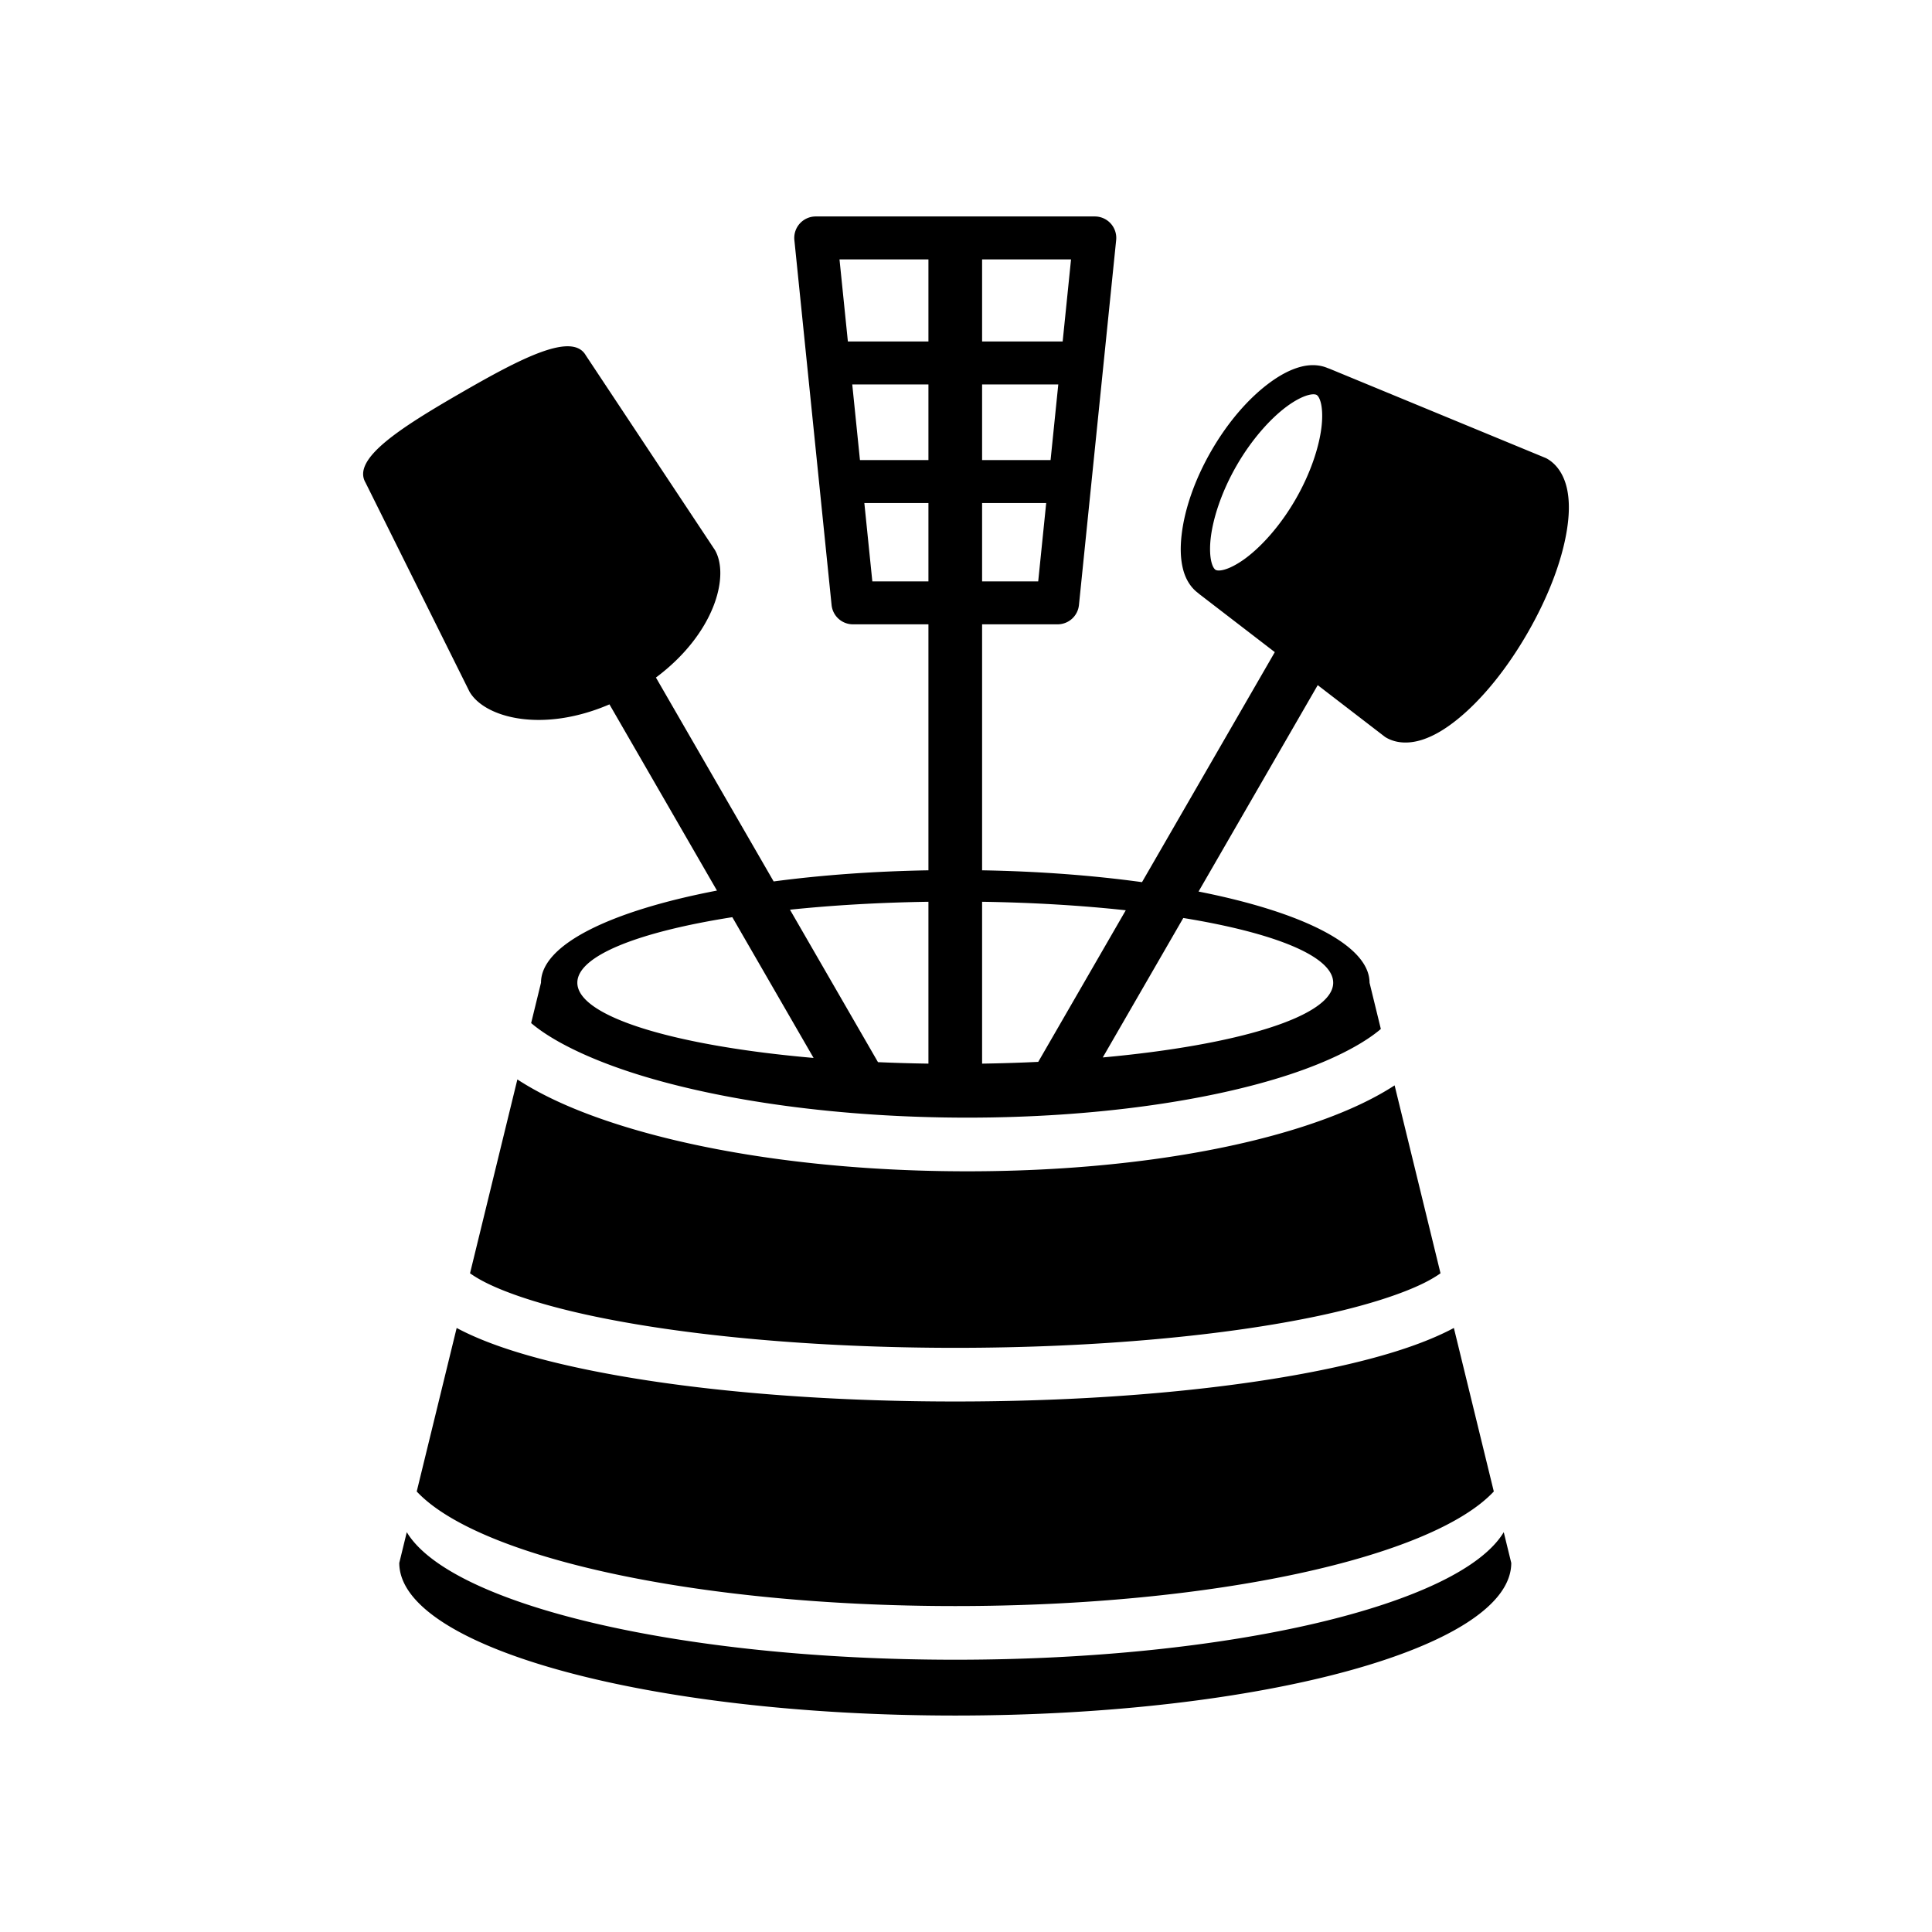 <?xml version="1.0" encoding="UTF-8" standalone="no"?>
<svg
   xmlns:dc="http://purl.org/dc/elements/1.1/"
   xmlns:cc="http://creativecommons.org/ns#"
   xmlns:rdf="http://www.w3.org/1999/02/22-rdf-syntax-ns#"
   xmlns:svg="http://www.w3.org/2000/svg"
   xmlns="http://www.w3.org/2000/svg"
   xmlns:sodipodi="http://sodipodi.sourceforge.net/DTD/sodipodi-0.dtd"
   xmlns:inkscape="http://www.inkscape.org/namespaces/inkscape"
   viewBox="0 0 900 900"
   height="900"
   width="900"
   id="svg2"
   version="1.1"
   sodipodi:docname="brauer_und_maelzer.svg"
   inkscape:version="0.92.1 r15371">
  <sodipodi:namedview
     pagecolor="#ffffff"
     bordercolor="#666666"
     borderopacity="1"
     objecttolerance="10"
     gridtolerance="10"
     guidetolerance="10"
     inkscape:pageopacity="0"
     inkscape:pageshadow="2"
     inkscape:window-width="1655"
     inkscape:window-height="1060"
     id="namedview1142"
     showgrid="false"
     inkscape:zoom="0.31328138"
     inkscape:cx="550.31738"
     inkscape:cy="-129.52393"
     inkscape:window-x="253"
     inkscape:window-y="60"
     inkscape:window-maximized="0"
     inkscape:current-layer="svg2" />
  <defs
     id="defs6" />
  <path
     style="opacity:1;fill:#000000;fill-opacity:1;stroke:none;stroke-width:20;stroke-linecap:butt;stroke-linejoin:round;stroke-miterlimit:4;stroke-dasharray:none;stroke-dashoffset:0;stroke-opacity:1"
     d="M 380 100.834 A 10.001 10.001 0 0 0 370.051 111.85 L 387.385 281.85 A 10.001 10.001 0 0 0 397.334 290.834 L 432.5 290.834 L 432.5 405.424 C 406.768 405.872 382.407 407.683 360.396 410.607 L 305.559 315.627 C 332.847 295.266 340.06 268.384 333.027 256.203 L 272.869 165.502 C 266.543 154.545 242.941 166.72 214.602 183.082 C 186.262 199.444 163.916 213.797 170.242 224.754 L 218.711 322.203 C 225.744 334.384 252.632 341.576 283.908 328.125 L 333.988 414.865 C 284.428 424.363 252.02 440.038 252.02 457.779 L 247.426 476.586 C 248.662 477.628 250.011 478.687 251.518 479.766 C 261.687 487.047 277.376 494.351 296.971 500.488 C 336.16 512.763 390.882 520.639 450.607 520.639 C 510.333 520.639 563.769 512.742 600.752 500.547 C 619.243 494.449 633.577 487.183 642.199 480.209 C 642.566 479.913 642.904 479.624 643.248 479.334 L 637.982 457.779 C 637.982 440.316 606.585 424.853 558.332 415.314 L 613.844 319.168 L 644.955 343.094 C 645.193 343.276 645.443 343.444 645.703 343.594 C 650.899 346.594 657.053 346.39 662.633 344.566 C 668.213 342.743 673.698 339.362 679.256 334.826 C 690.372 325.755 701.754 311.899 711.518 294.988 C 721.281 278.077 727.589 261.293 729.887 247.131 C 731.036 240.05 731.22 233.609 730.01 227.865 C 728.799 222.121 725.899 216.689 720.703 213.689 C 720.443 213.54 720.174 213.407 719.896 213.293 L 619.344 171.77 C 619.106 171.673 618.862 171.59 618.615 171.521 C 614.429 169.69 609.799 169.777 605.518 170.979 C 600.714 172.327 595.996 174.92 591.25 178.441 C 581.757 185.485 572.158 196.369 564.295 209.988 C 556.432 223.607 551.805 237.365 550.451 249.107 C 549.774 254.979 549.887 260.362 551.121 265.195 C 552.22 269.498 554.458 273.548 558.129 276.258 C 558.316 276.441 558.514 276.612 558.721 276.773 L 593.852 303.791 L 531.99 410.939 C 509.355 407.825 484.172 405.888 457.5 405.424 L 457.5 290.834 L 492.666 290.834 A 10.001 10.001 0 0 0 502.615 281.85 L 519.949 111.85 A 10.001 10.001 0 0 0 510 100.834 L 380 100.834 z M 391.072 120.834 L 432.5 120.834 L 432.5 159.084 L 394.973 159.084 L 391.072 120.834 z M 457.5 120.834 L 498.93 120.834 L 495.029 159.084 L 457.5 159.084 L 457.5 120.834 z M 397.012 179.084 L 432.5 179.084 L 432.5 214.328 L 400.604 214.328 L 397.012 179.084 z M 457.5 179.084 L 492.99 179.084 L 489.396 214.328 L 457.5 214.328 L 457.5 179.084 z M 612.057 183.684 C 612.72 183.709 613.121 183.853 613.334 183.977 C 613.761 184.223 614.634 185.072 615.285 187.621 C 615.936 190.171 616.161 194.091 615.621 198.773 C 614.542 208.138 610.527 220.488 603.516 232.633 C 596.504 244.777 587.814 254.432 580.244 260.049 C 576.459 262.857 572.951 264.623 570.418 265.334 C 567.884 266.045 566.714 265.711 566.287 265.465 C 565.86 265.218 564.983 264.37 564.332 261.82 C 563.681 259.271 563.458 255.352 563.998 250.67 C 565.077 241.306 569.092 228.951 576.104 216.807 C 583.115 204.662 591.805 195.011 599.375 189.395 C 603.16 186.586 606.668 184.818 609.201 184.107 C 610.468 183.752 611.393 183.658 612.057 183.684 z M 402.643 234.328 L 432.5 234.328 L 432.5 270.834 L 406.365 270.834 L 402.643 234.328 z M 457.5 234.328 L 487.357 234.328 L 483.635 270.834 L 457.5 270.834 L 457.5 234.328 z M 432.5 420.08 L 432.5 495.48 C 424.511 495.36 416.66 495.133 409 494.791 L 367.998 423.775 C 387.716 421.712 409.502 420.427 432.5 420.08 z M 457.5 420.08 C 481.451 420.441 504.07 421.829 524.426 424.043 L 483.654 494.66 C 475.151 495.069 466.419 495.346 457.5 495.48 L 457.5 420.08 z M 341.143 427.26 L 378.998 492.828 C 314.48 487.219 268.947 473.645 268.947 457.779 C 268.95 445.243 297.388 434.138 341.143 427.26 z M 551.221 427.635 C 593.638 434.538 621.052 445.469 621.055 457.779 C 621.055 473.424 576.803 486.849 513.713 492.598 L 551.221 427.635 z M 513.691 492.6 C 512.721 492.688 511.726 492.765 510.746 492.85 C 511.726 492.765 512.721 492.688 513.691 492.6 z M 379.225 492.846 C 381.555 493.047 383.906 493.241 386.283 493.422 C 388.736 493.609 391.214 493.785 393.715 493.949 C 398.417 494.258 403.211 494.521 408.074 494.744 C 403.211 494.521 398.42 494.256 393.715 493.949 C 391.211 493.786 388.738 493.608 386.283 493.422 C 383.904 493.241 381.555 493.048 379.225 492.846 z M 506.139 493.24 C 504.423 493.377 502.68 493.5 500.939 493.625 C 502.681 493.501 504.422 493.376 506.139 493.24 z M 498.688 493.787 C 496.405 493.944 494.097 494.087 491.775 494.225 C 494.098 494.088 496.404 493.943 498.688 493.787 z M 491.271 494.256 C 488.84 494.398 486.384 494.527 483.912 494.646 C 486.384 494.527 488.838 494.397 491.271 494.256 z M 432.734 495.482 C 434.429 495.508 436.131 495.528 437.836 495.545 C 436.127 495.53 434.43 495.508 432.734 495.482 z M 457.266 495.482 C 455.57 495.508 453.873 495.53 452.164 495.545 C 453.869 495.528 455.571 495.508 457.266 495.482 z M 241.012 502.844 C 233.606 533.162 226.441 562.499 218.955 593.145 C 220.84 594.479 223.237 595.946 226.146 597.416 C 236.839 602.819 253.925 608.323 275.334 612.898 C 318.153 622.049 378.443 627.873 445 627.873 C 511.557 627.873 571.847 622.049 614.666 612.898 C 636.076 608.323 653.163 602.819 663.855 597.416 C 666.765 595.946 669.162 594.481 671.047 593.146 L 649.664 505.607 C 638.496 512.865 624.684 518.979 608.58 524.289 C 567.911 537.7 512.504 545.639 450.607 545.639 C 388.712 545.639 332.061 537.677 289.498 524.346 C 270.278 518.326 253.926 511.261 241.012 502.844 z M 212.732 618.615 C 206.494 644.154 199.888 671.203 194.127 694.787 C 222.807 725.48 324.243 748.166 445 748.166 C 565.757 748.166 667.193 725.48 695.873 694.787 L 677.268 618.615 C 676.564 618.99 675.856 619.363 675.129 619.73 C 661.164 626.786 642.571 632.501 619.891 637.348 C 574.53 647.041 513.001 652.873 445 652.873 C 376.999 652.873 315.47 647.041 270.109 637.348 C 247.429 632.501 228.836 626.786 214.871 619.73 C 214.144 619.363 213.436 618.99 212.732 618.615 z M 189.496 713.748 L 185.998 728.068 C 185.998 767.335 301.957 799.166 445 799.166 C 588.043 799.166 704.002 767.335 704.002 728.068 L 700.504 713.748 C 680.207 747.457 573.55 773.166 445 773.166 C 316.45 773.166 209.793 747.457 189.496 713.748 z "
     id="path2039" />
</svg>
